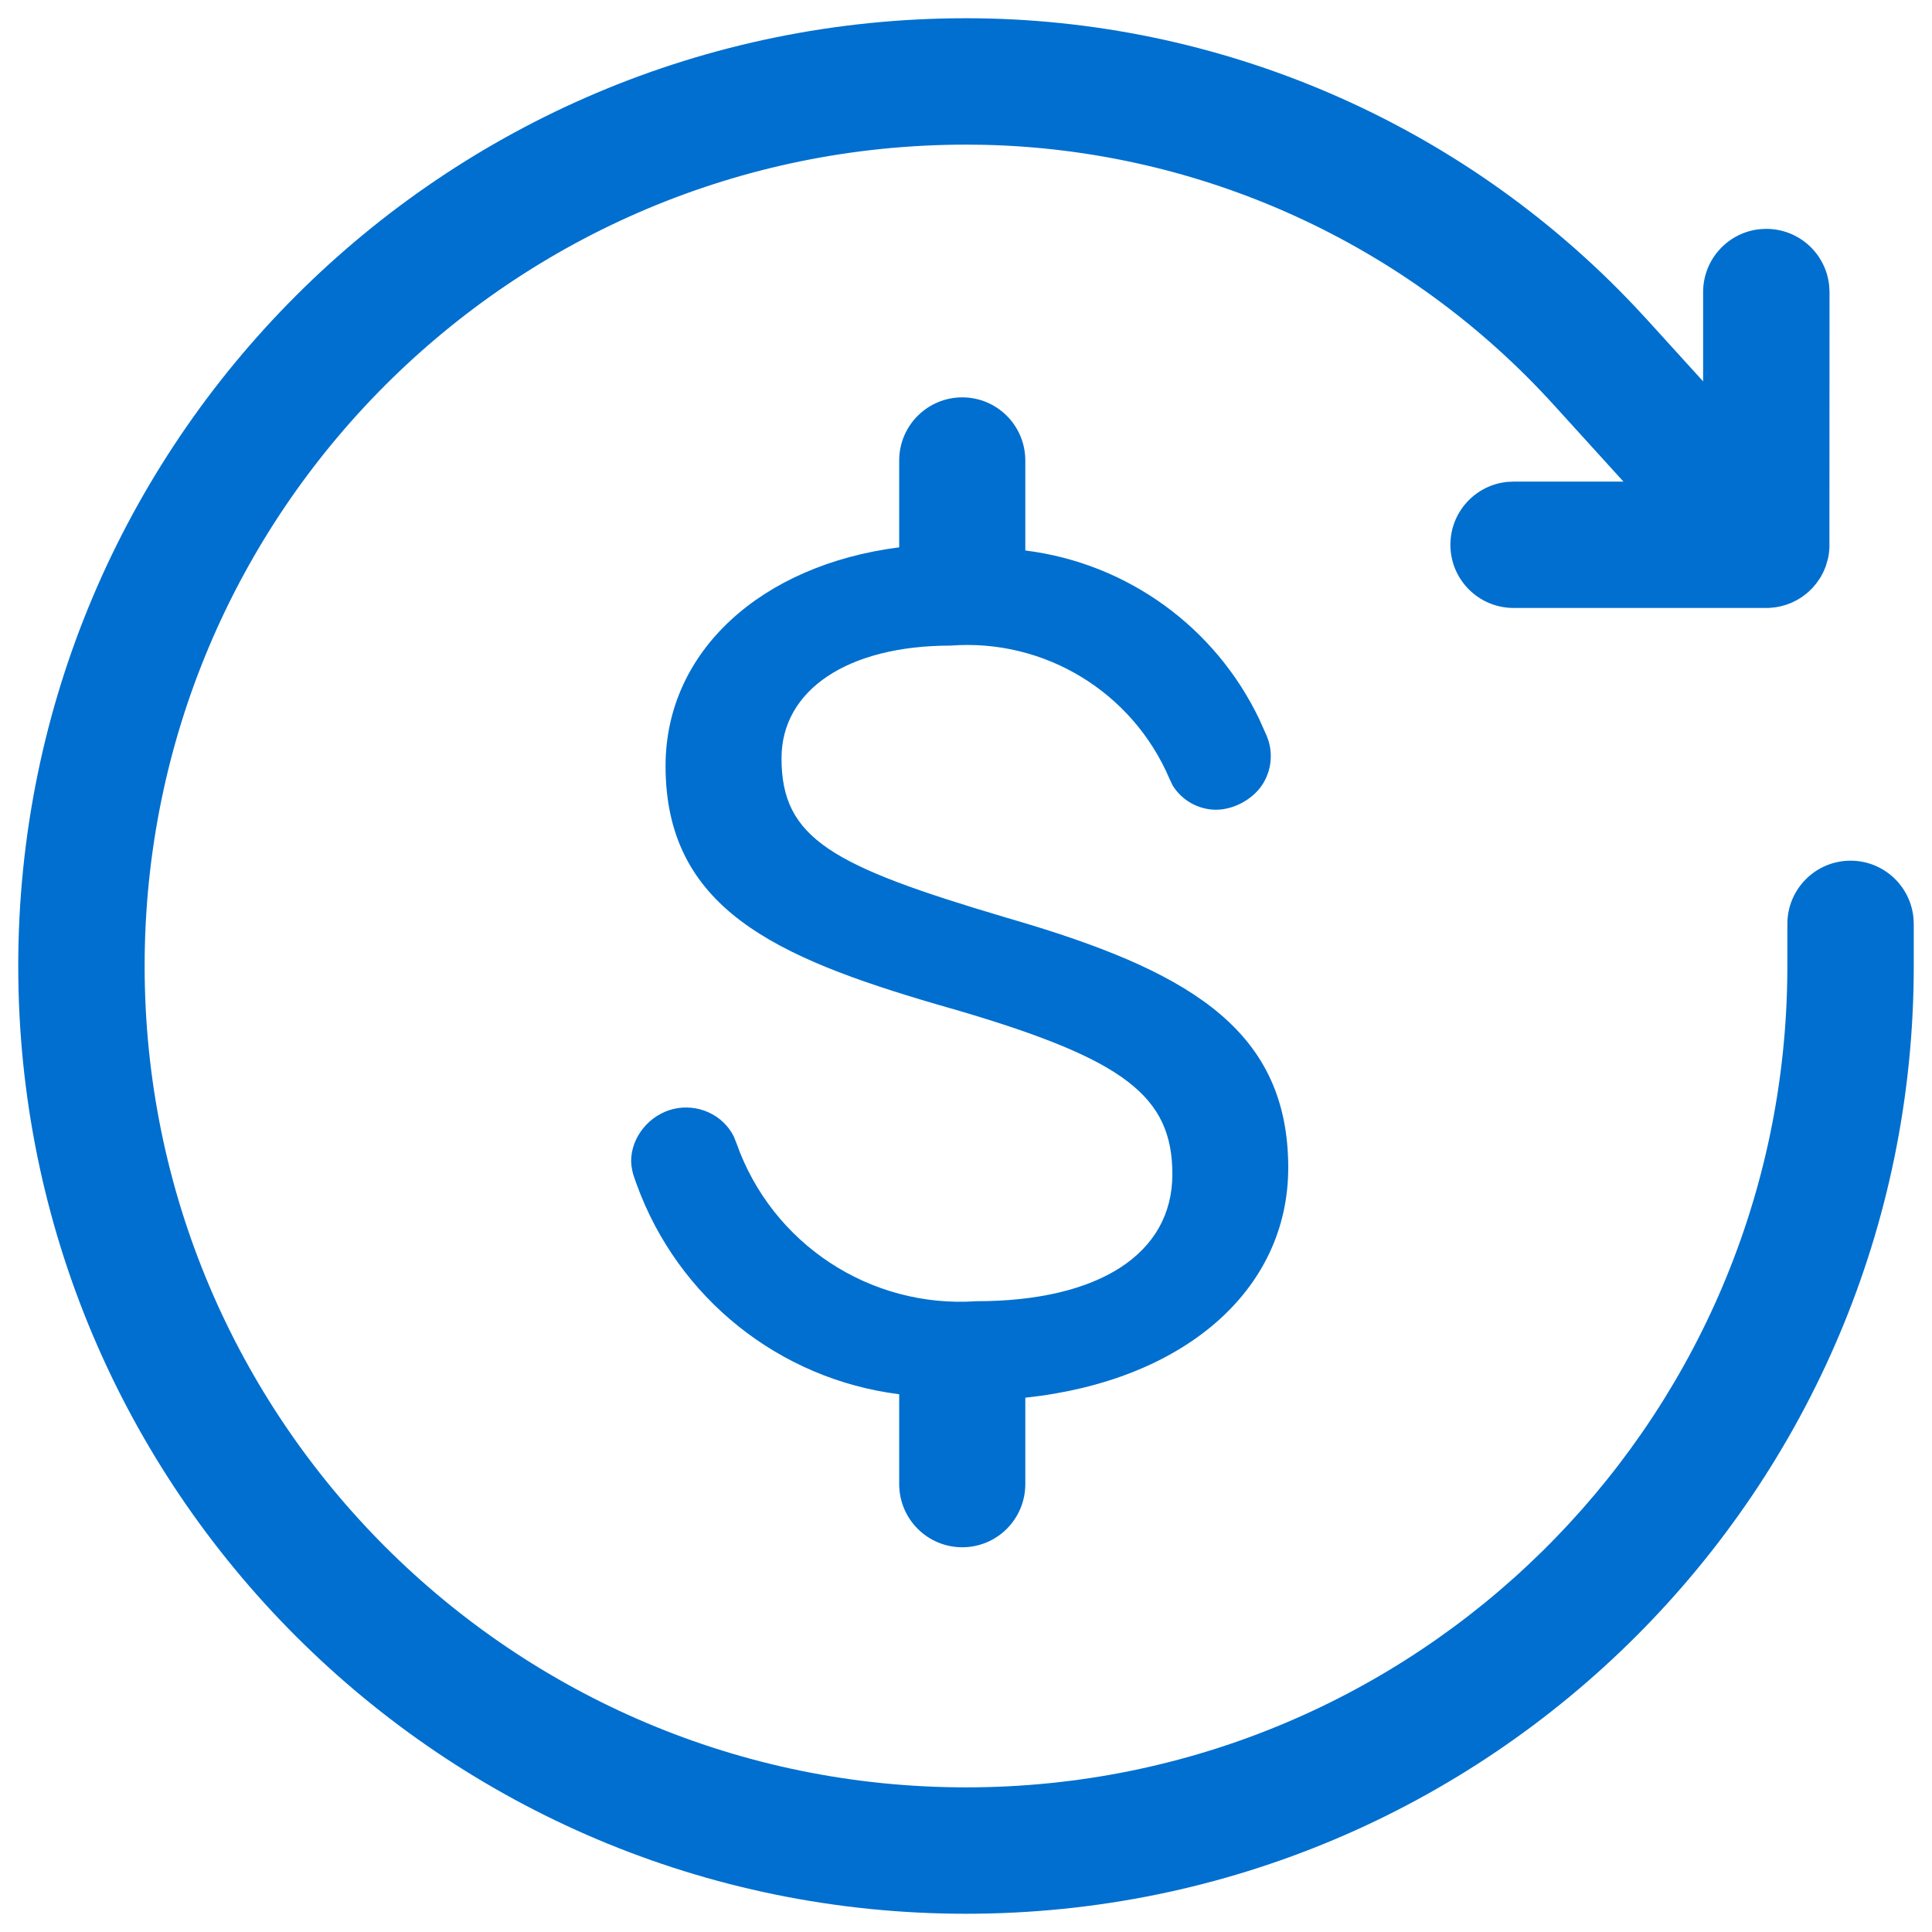 <?xml version="1.0" encoding="UTF-8"?>
<svg width="43px" height="43px" viewBox="0 0 43 43" version="1.1" xmlns="http://www.w3.org/2000/svg" xmlns:xlink="http://www.w3.org/1999/xlink">
    <title>icon/redeemForDeposit</title>
    <defs>
        <filter id="filter-1">
            <feColorMatrix in="SourceGraphic" type="matrix" values="0 0 0 0 1 0 0 0 0 1 0 0 0 0 1 0 0 0 1 0"></feColorMatrix>
        </filter>
    </defs>
    <g id="PAGE" stroke="none" stroke-width="1" fill="none" fill-rule="evenodd">
        <g id="design_DT_Points" transform="translate(-157, -1193)">
            <g id="Group-4-Copy" transform="translate(117.771, 870.939)">
                <g id="Group-3" transform="translate(38.229, 221.061)">
                    <g id="icon/redeemForDeposit" transform="translate(0, 100)" filter="url(#filter-1)">
                        <g>
                            <path d="M22.5,1.406 C28.136,1.406 33.516,3.728 37.38,7.815 L37.654,8.11 L38.906,9.488 L38.906,7.5 C38.906,6.769 39.464,6.168 40.177,6.1 L40.312,6.094 C41.043,6.094 41.644,6.651 41.712,7.365 L41.719,7.5 L41.717,13.192 L41.704,13.33 L41.687,13.424 L41.635,13.605 L41.582,13.732 L41.515,13.856 L41.422,13.989 L41.345,14.08 L41.261,14.163 L41.21,14.208 L41.105,14.287 L40.991,14.357 L40.871,14.416 L40.758,14.459 L40.619,14.498 L40.517,14.516 L40.381,14.53 L40.312,14.531 L34.688,14.531 C33.911,14.531 33.281,13.902 33.281,13.125 C33.281,12.394 33.839,11.793 34.552,11.725 L34.688,11.719 L37.133,11.719 L35.573,10.002 C32.312,6.415 27.726,4.33 22.892,4.223 L22.5,4.219 C12.404,4.219 4.219,12.404 4.219,22.5 C4.219,32.596 12.404,40.781 22.5,40.781 C32.489,40.781 40.607,32.77 40.778,22.822 L40.781,22.5 L40.781,21.562 C40.781,20.786 41.411,20.156 42.188,20.156 C42.918,20.156 43.519,20.714 43.587,21.427 L43.594,21.562 L43.594,22.5 C43.594,34.15 34.15,43.594 22.5,43.594 C10.85,43.594 1.406,34.15 1.406,22.5 C1.406,10.85 10.85,1.406 22.5,1.406 Z M22.417,9.844 C23.192,9.844 23.82,10.473 23.82,11.25 L23.82,13.252 C26.092,13.535 28.055,14.961 29.034,17.022 L29.196,17.386 C29.344,17.745 29.303,18.155 29.087,18.477 C28.87,18.8 28.445,19.025 28.057,19.022 C27.666,19.018 27.304,18.813 27.098,18.479 L27.03,18.335 C26.207,16.402 24.247,15.209 22.156,15.369 C19.87,15.369 18.394,16.354 18.394,17.877 C18.394,19.668 19.516,20.272 23.375,21.417 L23.933,21.583 C27.577,22.696 29.672,24 29.672,26.989 C29.672,29.739 27.318,31.737 23.82,32.108 L23.82,34.031 C23.82,34.808 23.192,35.437 22.417,35.437 C21.641,35.437 21.013,34.808 21.013,34.031 L21.013,32.031 C18.345,31.696 16.088,29.892 15.17,27.359 L15.121,27.221 C15.077,27.103 15.052,26.979 15.047,26.853 C15.043,26.305 15.456,25.81 15.989,25.682 C16.521,25.555 17.09,25.805 17.333,26.297 L17.391,26.443 C18.181,28.684 20.365,30.122 22.731,29.961 C25.462,29.961 27.093,28.904 27.093,27.135 C27.093,25.399 26.028,24.583 22.347,23.497 L21.833,23.349 C18.282,22.307 15.813,21.223 15.813,18.048 C15.813,15.497 17.941,13.574 21.013,13.182 L21.013,11.25 C21.013,10.473 21.641,9.844 22.417,9.844 Z" id="Shape" fill="#006FCF" fill-rule="nonzero"></path>
                        </g>
                    </g>
                </g>
            </g>
        </g>
    </g>
</svg>